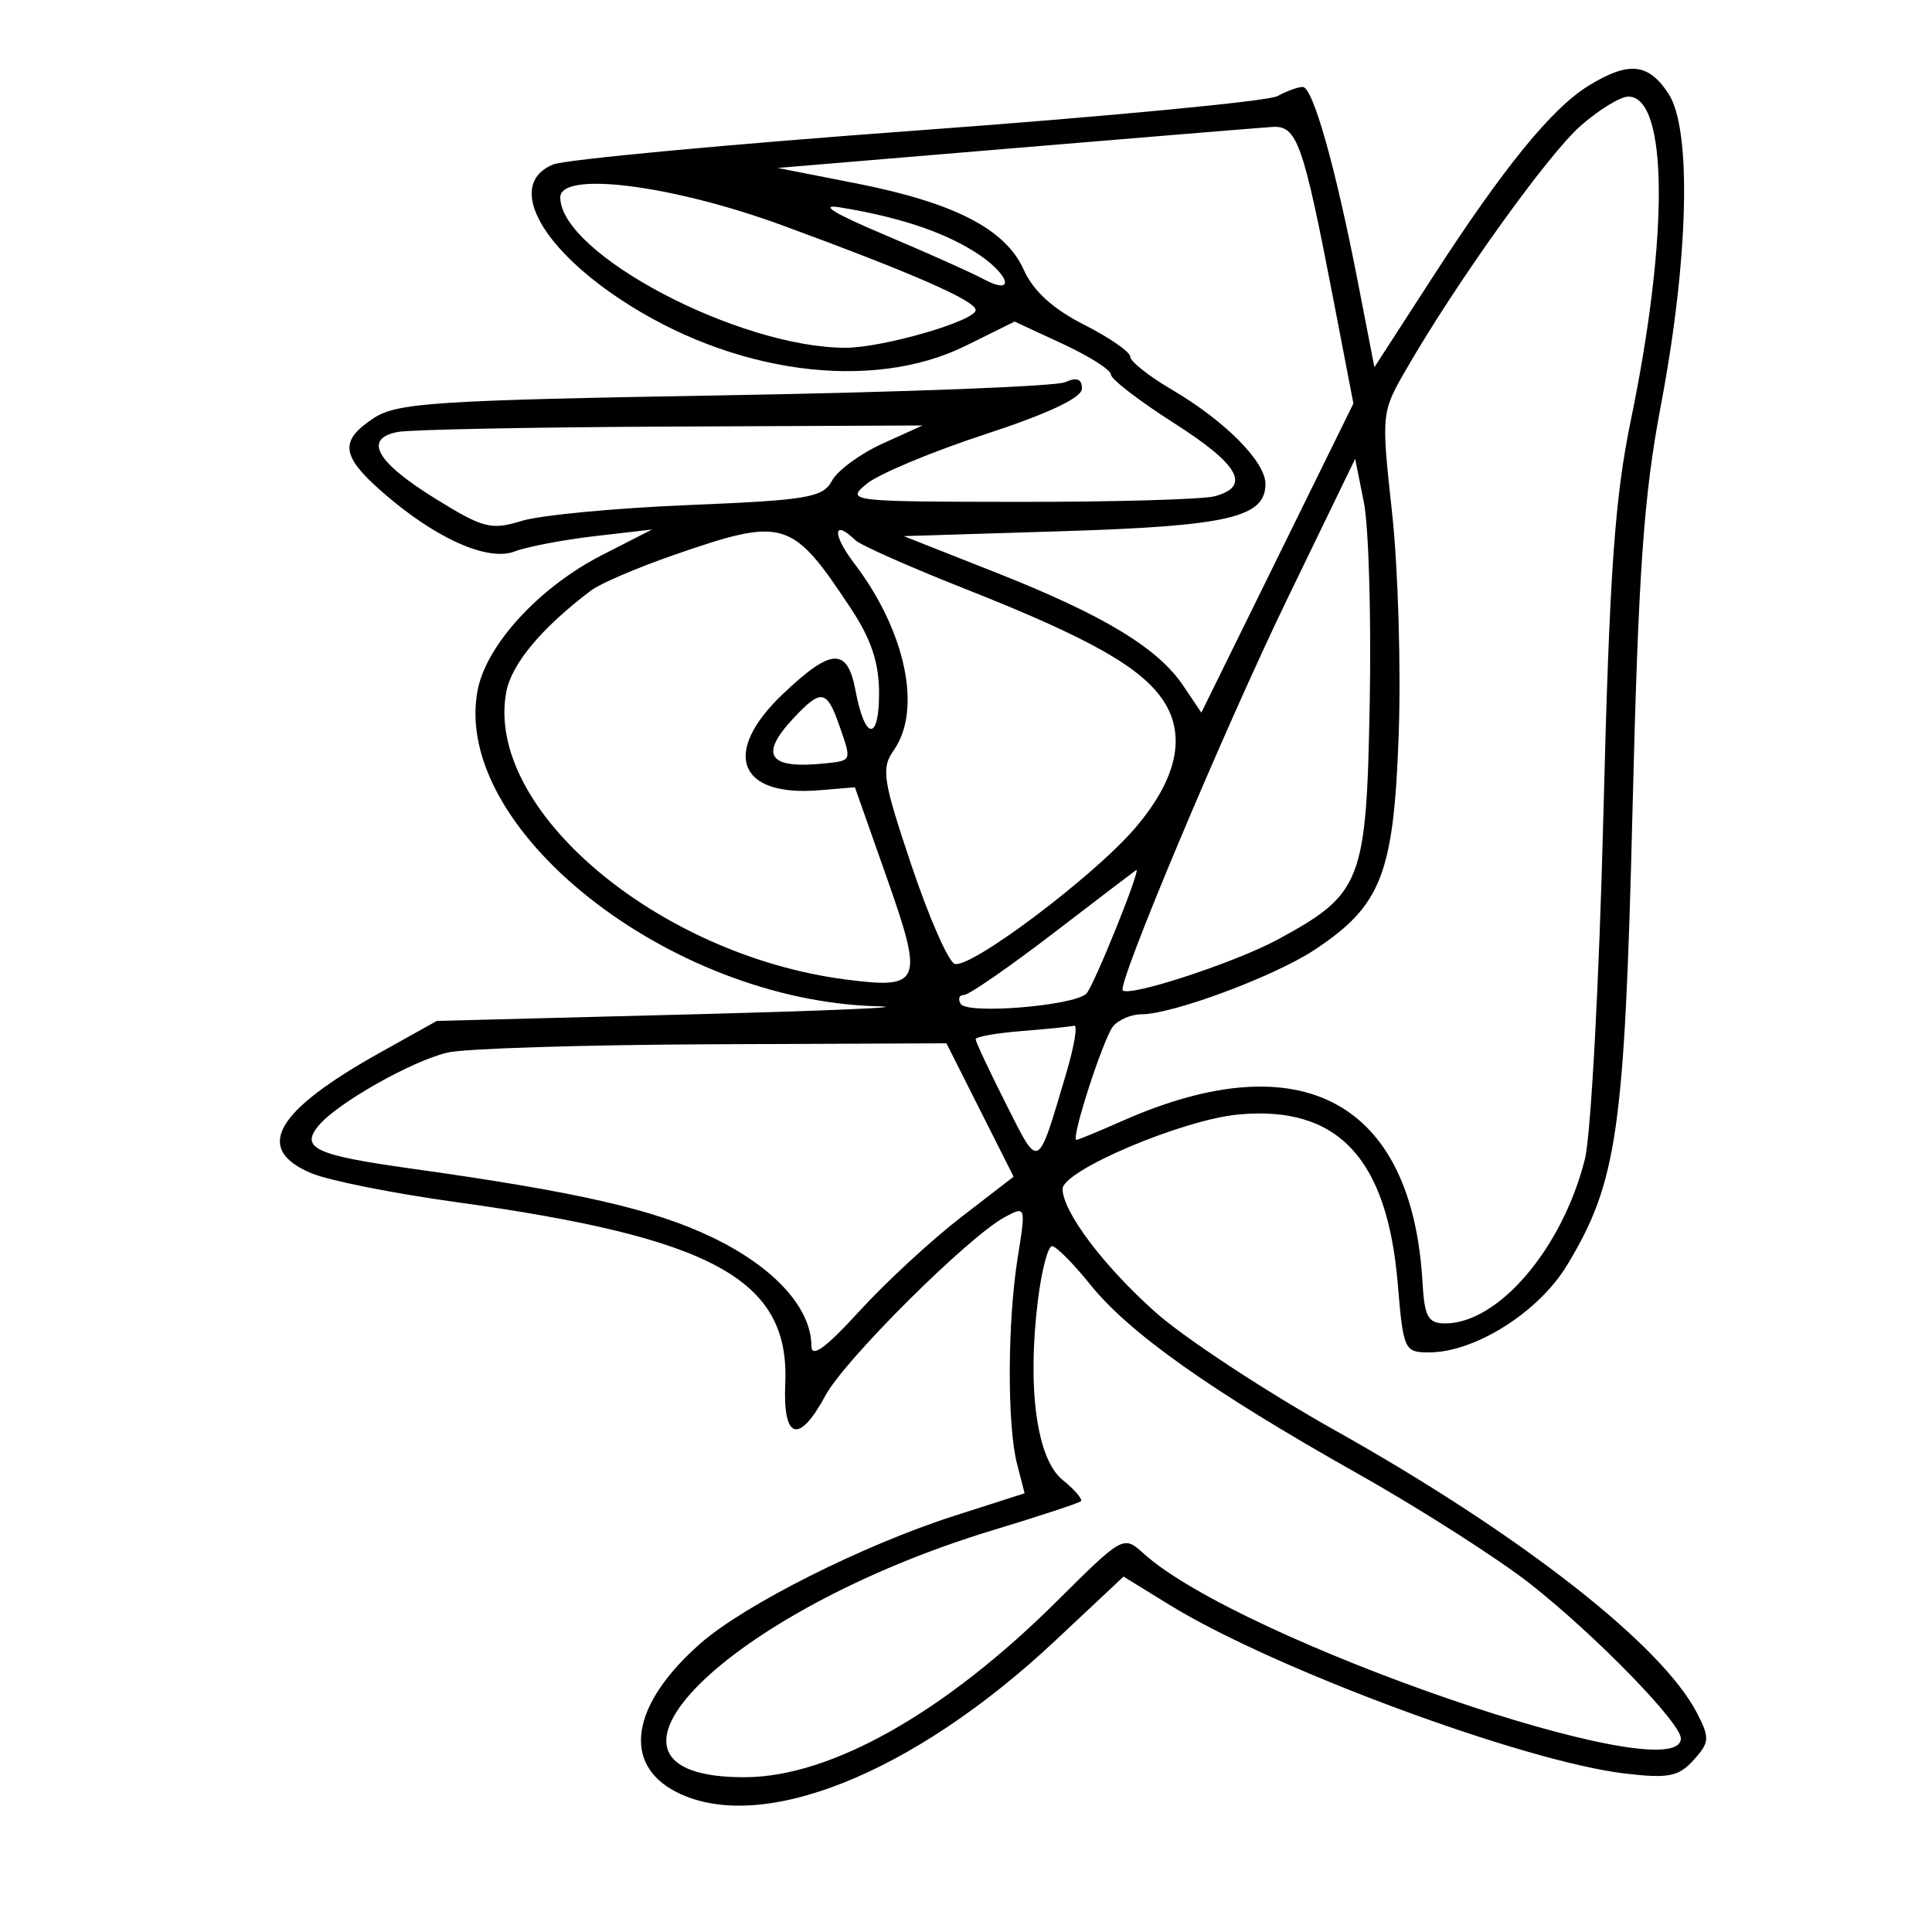 <svg xmlns="http://www.w3.org/2000/svg" width="200" height="200" viewBox="0 0 200 200" version="1.1">
	<path d="M 164.500 8.840 C 160.652 11.191, 155.661 17.317, 148.215 28.832 L 142.277 38.015 140.578 29.257 C 138.258 17.297, 135.914 9, 134.855 9 C 134.370 9, 133.191 9.428, 132.236 9.952 C 131.281 10.475, 114.525 12.072, 95 13.502 C 75.475 14.931, 58.487 16.518, 57.250 17.028 C 52.528 18.977, 55.624 25.248, 64.102 30.909 C 75.720 38.667, 90.189 40.635, 99.982 35.789 L 105.032 33.290 110.016 35.599 C 112.757 36.869, 115 38.296, 115 38.770 C 115 39.245, 117.925 41.498, 121.500 43.777 C 128.289 48.105, 129.547 50.352, 125.750 51.370 C 124.513 51.701, 115.400 51.964, 105.500 51.953 C 87.896 51.934, 87.548 51.893, 89.702 50.096 C 90.913 49.085, 96.425 46.777, 101.952 44.967 C 108.528 42.813, 112 41.176, 112 40.231 C 112 39.224, 111.469 39.023, 110.250 39.566 C 109.287 39.996, 93.404 40.606, 74.954 40.923 C 45.130 41.436, 41.108 41.697, 38.704 43.273 C 35.125 45.620, 35.293 47.172, 39.528 50.890 C 45.003 55.698, 50.455 58.158, 53.264 57.090 C 54.566 56.595, 58.301 55.881, 61.565 55.502 L 67.500 54.814 62.315 57.464 C 55.819 60.784, 50.322 66.769, 49.437 71.483 C 46.750 85.809, 69.327 103.624, 90.855 104.168 C 94.510 104.260, 85.737 104.639, 71.359 105.011 L 45.218 105.686 39.359 108.956 C 28.449 115.045, 26.233 118.946, 32.253 121.461 C 34.042 122.209, 40.718 123.541, 47.088 124.422 C 73.851 128.123, 81.760 132.467, 81.289 143.205 C 81.032 149.050, 82.709 149.553, 85.455 144.454 C 87.456 140.739, 100.270 127.996, 104.029 125.985 C 106.190 124.828, 106.204 124.871, 105.357 130.158 C 104.286 136.834, 104.250 147.529, 105.284 151.542 L 106.068 154.585 98.784 156.919 C 89.366 159.938, 77.074 166.118, 72.501 170.134 C 65.362 176.402, 64.342 182.574, 69.965 185.482 C 78.669 189.983, 94.472 183.692, 109.224 169.854 L 116.308 163.208 121.094 166.153 C 131.856 172.775, 157.784 182.371, 168.226 183.596 C 172.719 184.123, 173.770 183.916, 175.323 182.198 C 176.978 180.367, 177.010 179.919, 175.669 177.327 C 172.011 170.253, 157.411 158.848, 138.248 148.095 C 130.990 144.023, 122.597 138.503, 119.597 135.829 C 114.243 131.057, 110 125.420, 110 123.079 C 110 121.170, 122.411 115.912, 128.190 115.373 C 138.471 114.414, 143.602 119.864, 144.696 132.908 C 145.270 139.759, 145.380 140, 147.933 140 C 152.679 140, 159.268 135.844, 162.204 131 C 167.410 122.410, 168.178 117.093, 168.994 84 C 169.607 59.110, 170.146 51.385, 171.927 42 C 174.812 26.795, 175.144 13.398, 172.727 9.708 C 170.649 6.534, 168.624 6.321, 164.500 8.840 M 163.631 13.019 C 160.250 15.988, 150.877 29.061, 145.643 38.107 C 142.981 42.707, 142.979 42.729, 144.110 53.107 C 144.733 58.823, 145.039 69.174, 144.790 76.110 C 144.273 90.493, 142.995 93.752, 136.077 98.330 C 131.935 101.071, 121.378 105, 118.154 105 C 117.104 105, 115.786 105.563, 115.224 106.250 C 114.212 107.490, 110.815 118, 111.427 118 C 111.602 118, 113.756 117.111, 116.214 116.024 C 134.714 107.840, 146.185 114.021, 147.257 132.749 C 147.461 136.322, 147.834 136.997, 149.602 136.999 C 155.126 137.002, 161.750 129.218, 164.066 120 C 164.688 117.525, 165.549 101.550, 165.978 84.500 C 166.613 59.282, 167.144 51.634, 168.825 43.495 C 172.783 24.331, 172.669 10, 168.560 10 C 167.740 10, 165.522 11.359, 163.631 13.019 M 105 15.335 L 80.500 17.386 88.500 18.956 C 98.768 20.972, 104.076 23.693, 105.971 27.914 C 106.964 30.125, 108.997 31.978, 112.221 33.612 C 114.850 34.944, 117 36.433, 117 36.922 C 117 37.410, 118.923 38.937, 121.272 40.314 C 126.786 43.545, 131 47.785, 131 50.101 C 131 53.559, 127.146 54.457, 110.027 54.989 L 93.554 55.500 103.124 59.281 C 114.226 63.667, 119.860 67.071, 122.490 70.985 L 124.363 73.772 132.234 57.772 L 140.105 41.771 138.056 31.136 C 134.895 14.729, 134.276 12.976, 131.703 13.142 C 130.491 13.220, 118.475 14.207, 105 15.335 M 58 20.432 C 58 26.263, 76.469 36, 87.529 36 C 91.393 36, 101 33.215, 101 32.095 C 101 31.135, 94.441 28.262, 81 23.332 C 69.560 19.136, 58 17.679, 58 20.432 M 91.500 24.278 C 95.900 26.134, 100.513 28.196, 101.750 28.861 C 105.345 30.793, 104.467 28.258, 100.750 25.973 C 97.384 23.904, 92.884 22.435, 86.946 21.466 C 84.725 21.104, 86.345 22.104, 91.500 24.278 M 41.192 44.713 C 37.588 45.402, 38.928 47.814, 45.009 51.584 C 50.021 54.691, 50.833 54.902, 54.009 53.923 C 55.929 53.331, 63.706 52.593, 71.290 52.282 C 83.597 51.778, 85.193 51.508, 86.121 49.774 C 86.693 48.705, 89.038 46.978, 91.331 45.937 L 95.500 44.044 69.500 44.158 C 55.200 44.221, 42.461 44.471, 41.192 44.713 M 133.260 62 C 126.772 75.390, 115.599 101.977, 116.228 102.527 C 117.008 103.209, 127.969 99.602, 132.326 97.231 C 141.001 92.509, 141.455 91.334, 141.795 72.677 C 141.957 63.780, 141.684 54.475, 141.188 52 L 140.286 47.500 133.260 62 M 69.710 57.470 C 65.975 58.763, 62.150 60.401, 61.210 61.109 C 56.111 64.947, 52.956 68.715, 52.411 71.621 C 50.141 83.721, 68.024 98.873, 87.556 101.398 C 95.367 102.408, 95.637 101.743, 91.814 90.901 L 88.500 81.500 84.792 81.808 C 76.399 82.505, 74.668 77.908, 81.042 71.845 C 86.076 67.056, 87.719 66.983, 88.568 71.511 C 89.533 76.653, 91 76.800, 91 71.755 C 91 68.599, 90.186 66.162, 88.056 62.946 C 81.955 53.733, 81.172 53.499, 69.710 57.470 M 88.418 58.304 C 93.743 65.285, 95.477 73.446, 92.530 77.654 C 91.200 79.552, 91.374 80.693, 94.349 89.567 C 96.159 94.964, 98.175 99.558, 98.830 99.777 C 100.463 100.321, 113.232 90.716, 117.494 85.736 C 121.819 80.684, 122.827 76.191, 120.450 72.564 C 118.176 69.093, 112.815 66.061, 100 60.997 C 94.225 58.715, 89.073 56.432, 88.550 55.924 C 86.226 53.664, 86.135 55.310, 88.418 58.304 M 82.174 74.314 C 78.518 78.207, 79.540 79.652, 85.500 79.017 C 88.180 78.732, 88.165 78.772, 86.907 75.162 C 85.590 71.386, 85.021 71.284, 82.174 74.314 M 109.100 96.562 C 104.480 100.103, 100.291 103, 99.791 103 C 99.291 103, 99.140 103.417, 99.454 103.926 C 100.133 105.024, 111.077 104.136, 112.452 102.871 C 113.181 102.201, 118.197 89.777, 117.624 90.062 C 117.556 90.096, 113.720 93.021, 109.100 96.562 M 105.750 106.735 C 103.138 106.941, 101 107.323, 101 107.583 C 101 107.844, 102.412 110.854, 104.138 114.273 C 107.614 121.159, 107.351 121.294, 110.381 111.089 C 111.212 108.290, 111.579 106.081, 111.196 106.180 C 110.813 106.279, 108.362 106.529, 105.750 106.735 M 46.332 108.959 C 42.587 109.851, 34.909 114.200, 32.985 116.519 C 31.058 118.840, 32.637 119.581, 42.411 120.948 C 59.850 123.385, 67.745 125.192, 73.825 128.136 C 80.165 131.206, 83.988 135.415, 83.996 139.331 C 83.999 140.623, 85.459 139.565, 88.963 135.730 C 91.693 132.744, 96.402 128.390, 99.428 126.055 L 104.930 121.811 101.452 114.905 L 97.975 108 73.737 108.102 C 60.407 108.159, 48.074 108.544, 46.332 108.959 M 107.452 134.541 C 106.313 143.655, 107.315 151.027, 109.988 153.191 C 111.250 154.214, 112.107 155.211, 111.892 155.407 C 111.676 155.604, 107.606 156.944, 102.846 158.385 C 75.219 166.752, 57.840 184.083, 77.184 183.976 C 86.046 183.928, 97.821 177.272, 109.393 165.771 C 116.259 158.948, 116.295 158.928, 118.393 160.825 C 128.339 169.815, 174 185.526, 174 179.957 C 174 178.359, 165.267 169.381, 158.530 164.054 C 155.213 161.431, 147.100 156.242, 140.500 152.523 C 125.361 143.991, 116.905 138.009, 112.848 132.960 C 111.097 130.782, 109.323 129, 108.905 129 C 108.486 129, 107.832 131.494, 107.452 134.541" stroke="none" fill="black" fill-rule="evenodd"/>
</svg>